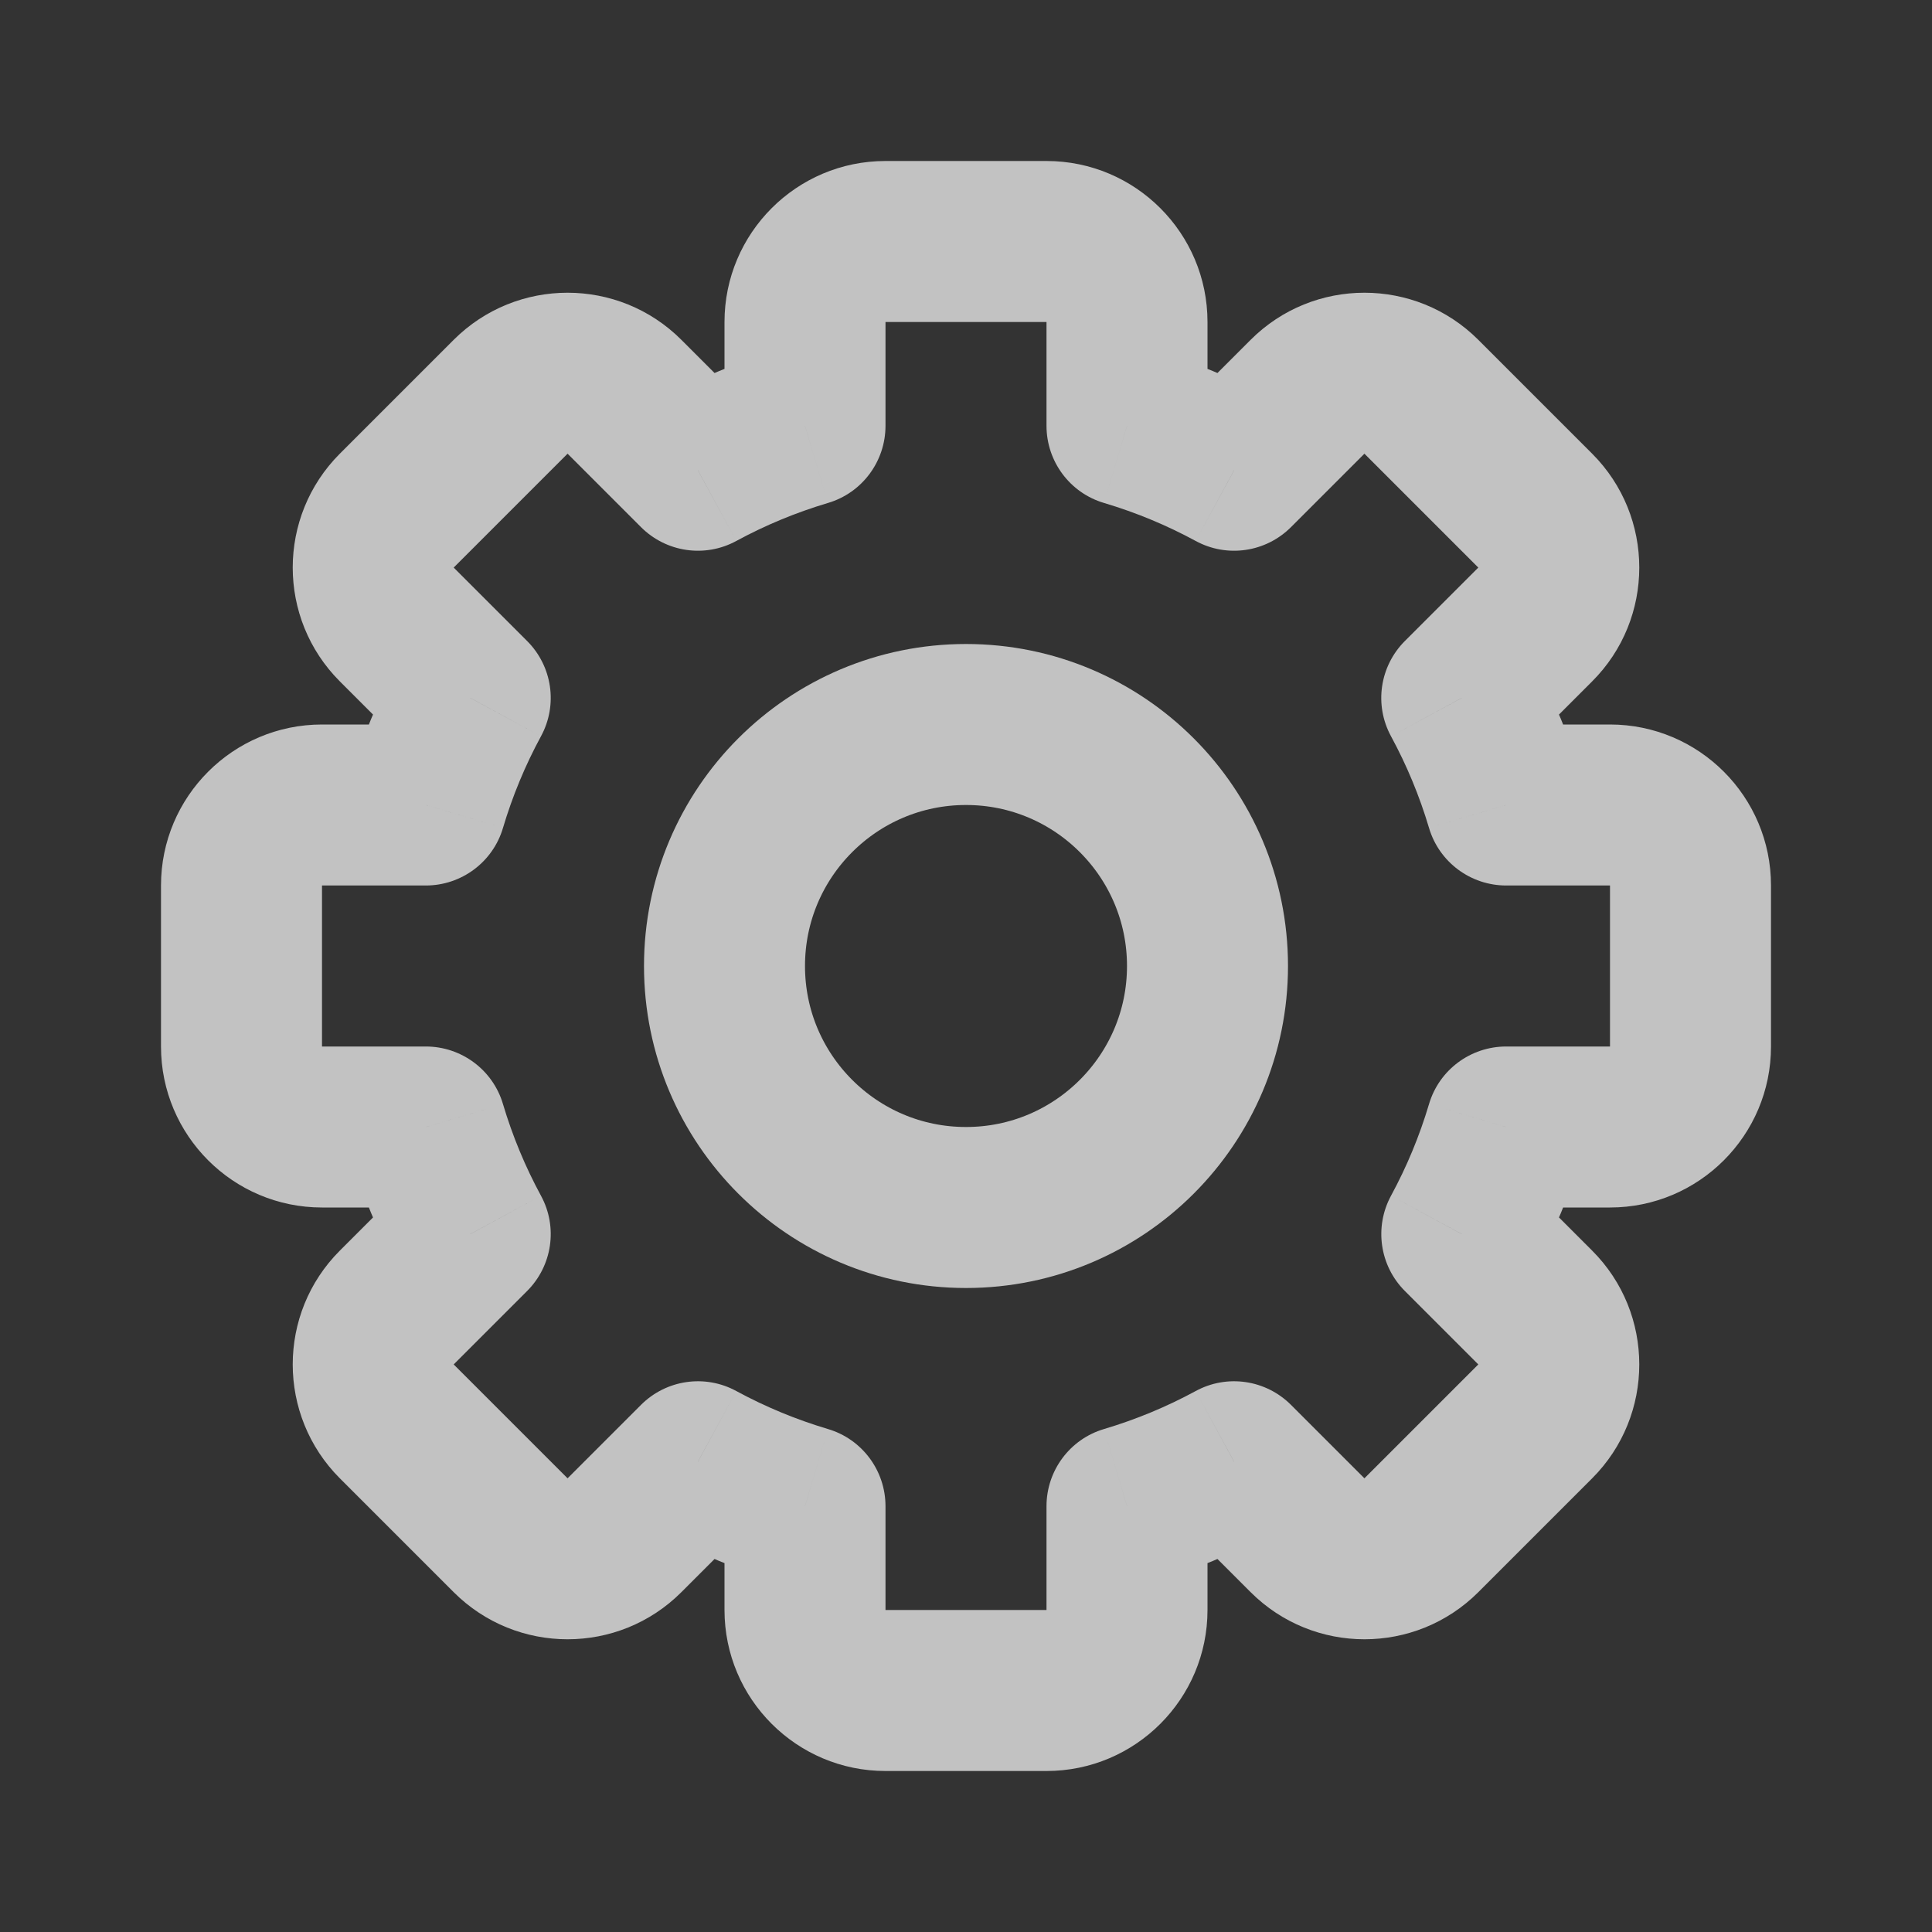<svg width="18" height="18" viewBox="0 0 18 18" fill="none" xmlns="http://www.w3.org/2000/svg">
<rect x="0" y="0" width="18" height="18" fill="#333333" stroke="none"/>
<g opacity="0.7">
<path d="M10.5 3.967H9.75C9.75 4.299 9.968 4.592 10.286 4.686L10.5 3.967ZM11.498 4.381L11.14 5.04C11.432 5.199 11.793 5.146 12.028 4.911L11.498 4.381ZM12.182 3.697L11.652 3.166L11.652 3.166L12.182 3.697ZM13.243 3.697L12.712 4.227L12.712 4.227L13.243 3.697ZM14.303 4.757L13.773 5.288L13.773 5.288L14.303 4.757ZM14.303 5.818L13.773 5.288L13.773 5.288L14.303 5.818ZM13.619 6.502L13.089 5.972C12.854 6.207 12.801 6.568 12.96 6.86L13.619 6.502ZM14.033 7.5L13.314 7.714C13.408 8.032 13.701 8.25 14.033 8.25V7.5ZM14.033 10.5V9.75C13.701 9.75 13.408 9.968 13.314 10.286L14.033 10.5ZM13.619 11.498L12.96 11.14C12.802 11.432 12.854 11.793 13.089 12.028L13.619 11.498ZM11.498 13.619L12.028 13.089C11.793 12.854 11.432 12.801 11.14 12.96L11.498 13.619ZM10.5 14.033L10.286 13.314C9.968 13.408 9.75 13.701 9.75 14.033H10.5ZM7.5 14.033H8.25C8.25 13.701 8.032 13.408 7.714 13.314L7.5 14.033ZM6.502 13.619L6.86 12.96C6.568 12.801 6.207 12.854 5.972 13.089L6.502 13.619ZM4.757 14.303L4.227 14.834L4.227 14.834L4.757 14.303ZM3.697 13.243L4.227 12.712L4.227 12.712L3.697 13.243ZM3.697 12.182L4.227 12.712L4.227 12.712L3.697 12.182ZM4.381 11.498L4.911 12.028C5.146 11.793 5.199 11.432 5.04 11.14L4.381 11.498ZM3.967 10.5L4.686 10.286C4.592 9.968 4.299 9.75 3.967 9.75V10.5ZM3.967 7.5V8.25C4.299 8.25 4.592 8.032 4.686 7.714L3.967 7.5ZM4.381 6.502L5.04 6.86C5.199 6.568 5.146 6.207 4.911 5.972L4.381 6.502ZM3.697 5.818L4.227 5.288L4.227 5.288L3.697 5.818ZM3.697 4.757L4.227 5.288L4.227 5.288L3.697 4.757ZM4.757 3.697L4.227 3.166L4.227 3.166L4.757 3.697ZM6.502 4.381L5.972 4.911C6.207 5.146 6.568 5.199 6.86 5.04L6.502 4.381ZM7.5 3.967L7.714 4.686C8.032 4.592 8.25 4.299 8.25 3.967H7.5ZM8.25 1.5C7.422 1.5 6.75 2.172 6.75 3H8.25L8.25 3V1.5ZM9.75 1.5H8.25V3H9.75V1.5ZM11.25 3C11.25 2.172 10.578 1.5 9.75 1.5V3L9.75 3H11.25ZM11.25 3.967V3H9.75V3.967H11.25ZM11.855 3.722C11.495 3.527 11.113 3.367 10.714 3.249L10.286 4.686C10.585 4.775 10.871 4.894 11.14 5.04L11.855 3.722ZM11.652 3.166L10.967 3.851L12.028 4.911L12.712 4.227L11.652 3.166ZM13.773 3.166C13.187 2.581 12.237 2.581 11.652 3.166L12.712 4.227L12.712 4.227L13.773 3.166ZM14.834 4.227L13.773 3.166L12.712 4.227L13.773 5.288L14.834 4.227ZM14.834 6.348C15.419 5.763 15.419 4.813 14.834 4.227L13.773 5.288V5.288L14.834 6.348ZM14.149 7.033L14.834 6.348L13.773 5.288L13.089 5.972L14.149 7.033ZM14.751 7.286C14.633 6.887 14.473 6.505 14.278 6.145L12.96 6.86C13.106 7.129 13.225 7.415 13.314 7.714L14.751 7.286ZM14.033 8.25H15V6.75H14.033V8.25ZM15 8.25L15 8.25H16.5C16.5 7.422 15.828 6.75 15 6.75V8.25ZM15 8.25V9.75H16.5V8.25H15ZM15 9.75L15 9.75V11.25C15.828 11.25 16.5 10.578 16.5 9.75H15ZM15 9.75H14.033V11.25H15V9.75ZM14.278 11.855C14.473 11.495 14.633 11.113 14.751 10.714L13.314 10.286C13.225 10.585 13.106 10.871 12.96 11.14L14.278 11.855ZM14.834 11.652L14.149 10.967L13.089 12.028L13.773 12.712L14.834 11.652ZM14.834 13.773C15.419 13.187 15.419 12.237 14.834 11.652L13.773 12.712L13.773 12.712L14.834 13.773ZM13.773 14.834L14.834 13.773L13.773 12.712L12.712 13.773L13.773 14.834ZM11.652 14.834C12.238 15.419 13.187 15.419 13.773 14.834L12.712 13.773H12.712L11.652 14.834ZM10.967 14.149L11.652 14.834L12.712 13.773L12.028 13.089L10.967 14.149ZM10.714 14.751C11.113 14.633 11.495 14.473 11.855 14.278L11.14 12.96C10.871 13.106 10.585 13.225 10.286 13.314L10.714 14.751ZM11.25 15V14.033H9.75V15H11.25ZM9.75 16.5C10.578 16.5 11.25 15.828 11.25 15H9.75L9.75 15V16.5ZM8.25 16.5H9.75V15H8.25V16.5ZM6.75 15C6.75 15.828 7.422 16.5 8.25 16.5V15L8.25 15H6.75ZM6.75 14.033V15H8.25V14.033H6.75ZM6.145 14.278C6.505 14.473 6.887 14.633 7.286 14.751L7.714 13.314C7.415 13.225 7.129 13.106 6.86 12.96L6.145 14.278ZM6.348 14.834L7.033 14.149L5.972 13.089L5.288 13.773L6.348 14.834ZM4.227 14.834C4.813 15.419 5.763 15.419 6.348 14.834L5.288 13.773H5.288L4.227 14.834ZM3.166 13.773L4.227 14.834L5.288 13.773L4.227 12.712L3.166 13.773ZM3.166 11.652C2.581 12.237 2.581 13.187 3.166 13.773L4.227 12.712L4.227 12.712L3.166 11.652ZM3.851 10.967L3.166 11.652L4.227 12.712L4.911 12.028L3.851 10.967ZM3.249 10.714C3.367 11.113 3.527 11.495 3.722 11.855L5.04 11.14C4.894 10.871 4.775 10.585 4.686 10.286L3.249 10.714ZM3.967 9.75H3V11.25H3.967V9.75ZM3 9.75L3 9.75H1.5C1.5 10.578 2.172 11.25 3 11.25V9.75ZM3 9.75V8.25H1.5V9.75H3ZM3 8.25V8.25V6.75C2.172 6.75 1.5 7.422 1.5 8.25H3ZM3 8.25H3.967V6.75H3V8.25ZM3.722 6.145C3.527 6.505 3.367 6.887 3.249 7.286L4.686 7.714C4.775 7.415 4.894 7.129 5.04 6.86L3.722 6.145ZM3.166 6.348L3.851 7.033L4.911 5.972L4.227 5.288L3.166 6.348ZM3.166 4.227C2.581 4.813 2.581 5.763 3.166 6.348L4.227 5.288L4.227 5.288L3.166 4.227ZM4.227 3.166L3.166 4.227L4.227 5.288L5.288 4.227L4.227 3.166ZM6.348 3.166C5.763 2.581 4.813 2.581 4.227 3.166L5.288 4.227H5.288L6.348 3.166ZM7.033 3.851L6.348 3.166L5.288 4.227L5.972 4.911L7.033 3.851ZM7.286 3.249C6.887 3.367 6.505 3.527 6.145 3.722L6.86 5.04C7.129 4.894 7.415 4.775 7.714 4.686L7.286 3.249ZM6.75 3V3.967H8.25V3H6.75Z" fill="white"/>
<circle cx="9" cy="9" r="2.25" stroke="white" stroke-width="1.5" stroke-linecap="round" stroke-linejoin="round"/>
</g>
</svg>
